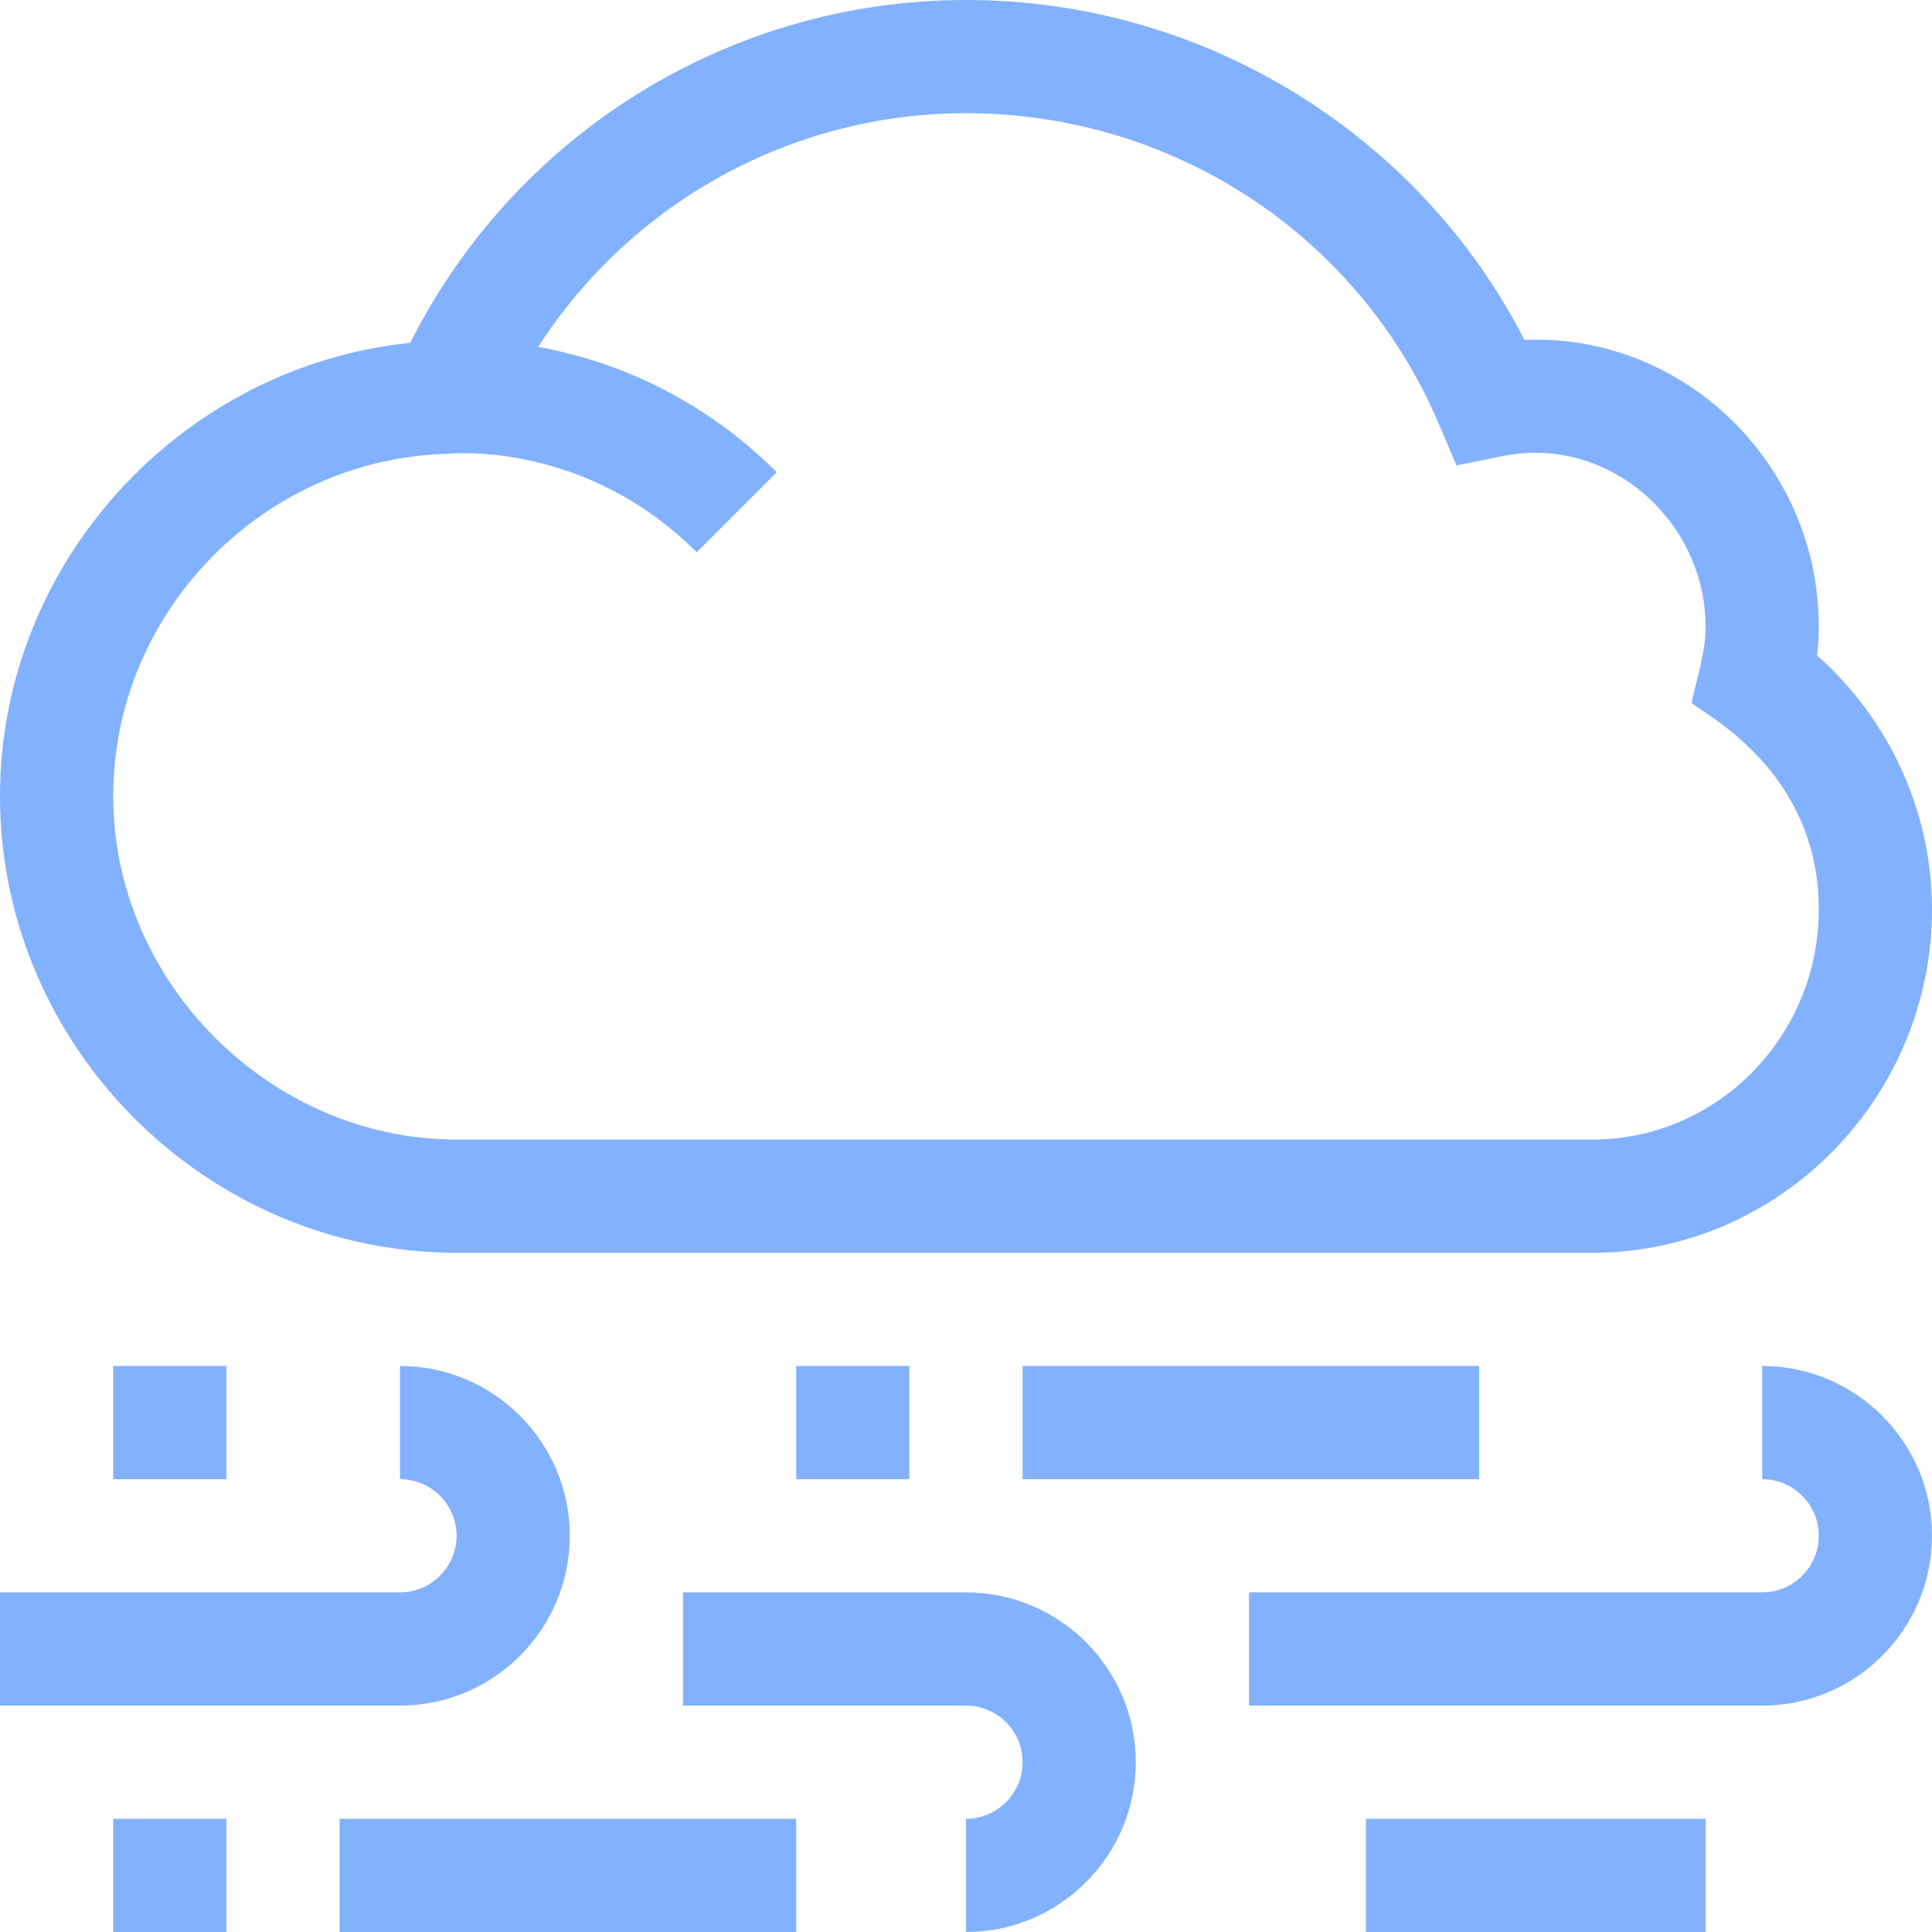 <svg height="512pt" viewBox="0 0 512 512" width="512pt" xmlns="http://www.w3.org/2000/svg"><path d="m481.547 173.699c.305-2.621.453-5.18.453-7.699 0-41.457-33.535-76-75-76-1.004 0-2.012.02-3.016.062-27.289-53.332-83.734-90.062-147.984-90.062-62.508 0-119.344 35.363-147.281 90.852-60.758 6.262-108.719 58.289-108.719 120.148 0 66.203 54.539 121 121 121h301c49.551 0 90-41.051 90-91 0-25.777-11.23-50.293-30.453-67.301zm-59.547 128.301h-301c-49.328 0-91-41.672-91-91 0-48.883 39.871-89.594 88.883-90.754.102.02 35.809-3.836 65.758 26.113l21.211-21.211c-17.48-17.48-39.402-28.898-63.223-33.211 24.594-38.195 67.074-61.938 113.371-61.938 54.777 0 103.922 32.227 125.195 82.098l4.801 11.25c10.027-1.867 14-3.348 21.004-3.348 24.395 0 45 21.066 45 46 0 6.875-2.047 12.578-3.711 20.258 2.469 2.59 33.711 17.547 33.711 54.742 0 33.637-26.914 61-60 61zm0 0" fill="#82B1FF"/><path d="m181 452h75c8.27 0 15 6.73 15 15s-6.73 15-15 15v30c24.812 0 45-20.188 45-45s-20.188-45-45-45h-75zm0 0" fill="#82B1FF"/><path d="m467 362v30c8.27 0 15 6.73 15 15s-6.73 15-15 15h-136v30h136c24.812 0 45-20.188 45-45s-20.188-45-45-45zm0 0" fill="#82B1FF"/><path d="m90 482h121v30h-121zm0 0" fill="#82B1FF"/><path d="m362 482h90v30h-90zm0 0" fill="#82B1FF"/><path d="m30 482h30v30h-30zm0 0" fill="#82B1FF"/><path d="m30 362h30v30h-30zm0 0" fill="#82B1FF"/><path d="m211 362h30v30h-30zm0 0" fill="#82B1FF"/><path d="m271 362h121v30h-121zm0 0" fill="#82B1FF"/><path d="m0 452h106c24.812 0 45-20.188 45-45s-20.188-45-45-45v30c8.27 0 15 6.73 15 15s-6.73 15-15 15h-106zm0 0" fill="#82B1FF"/></svg>